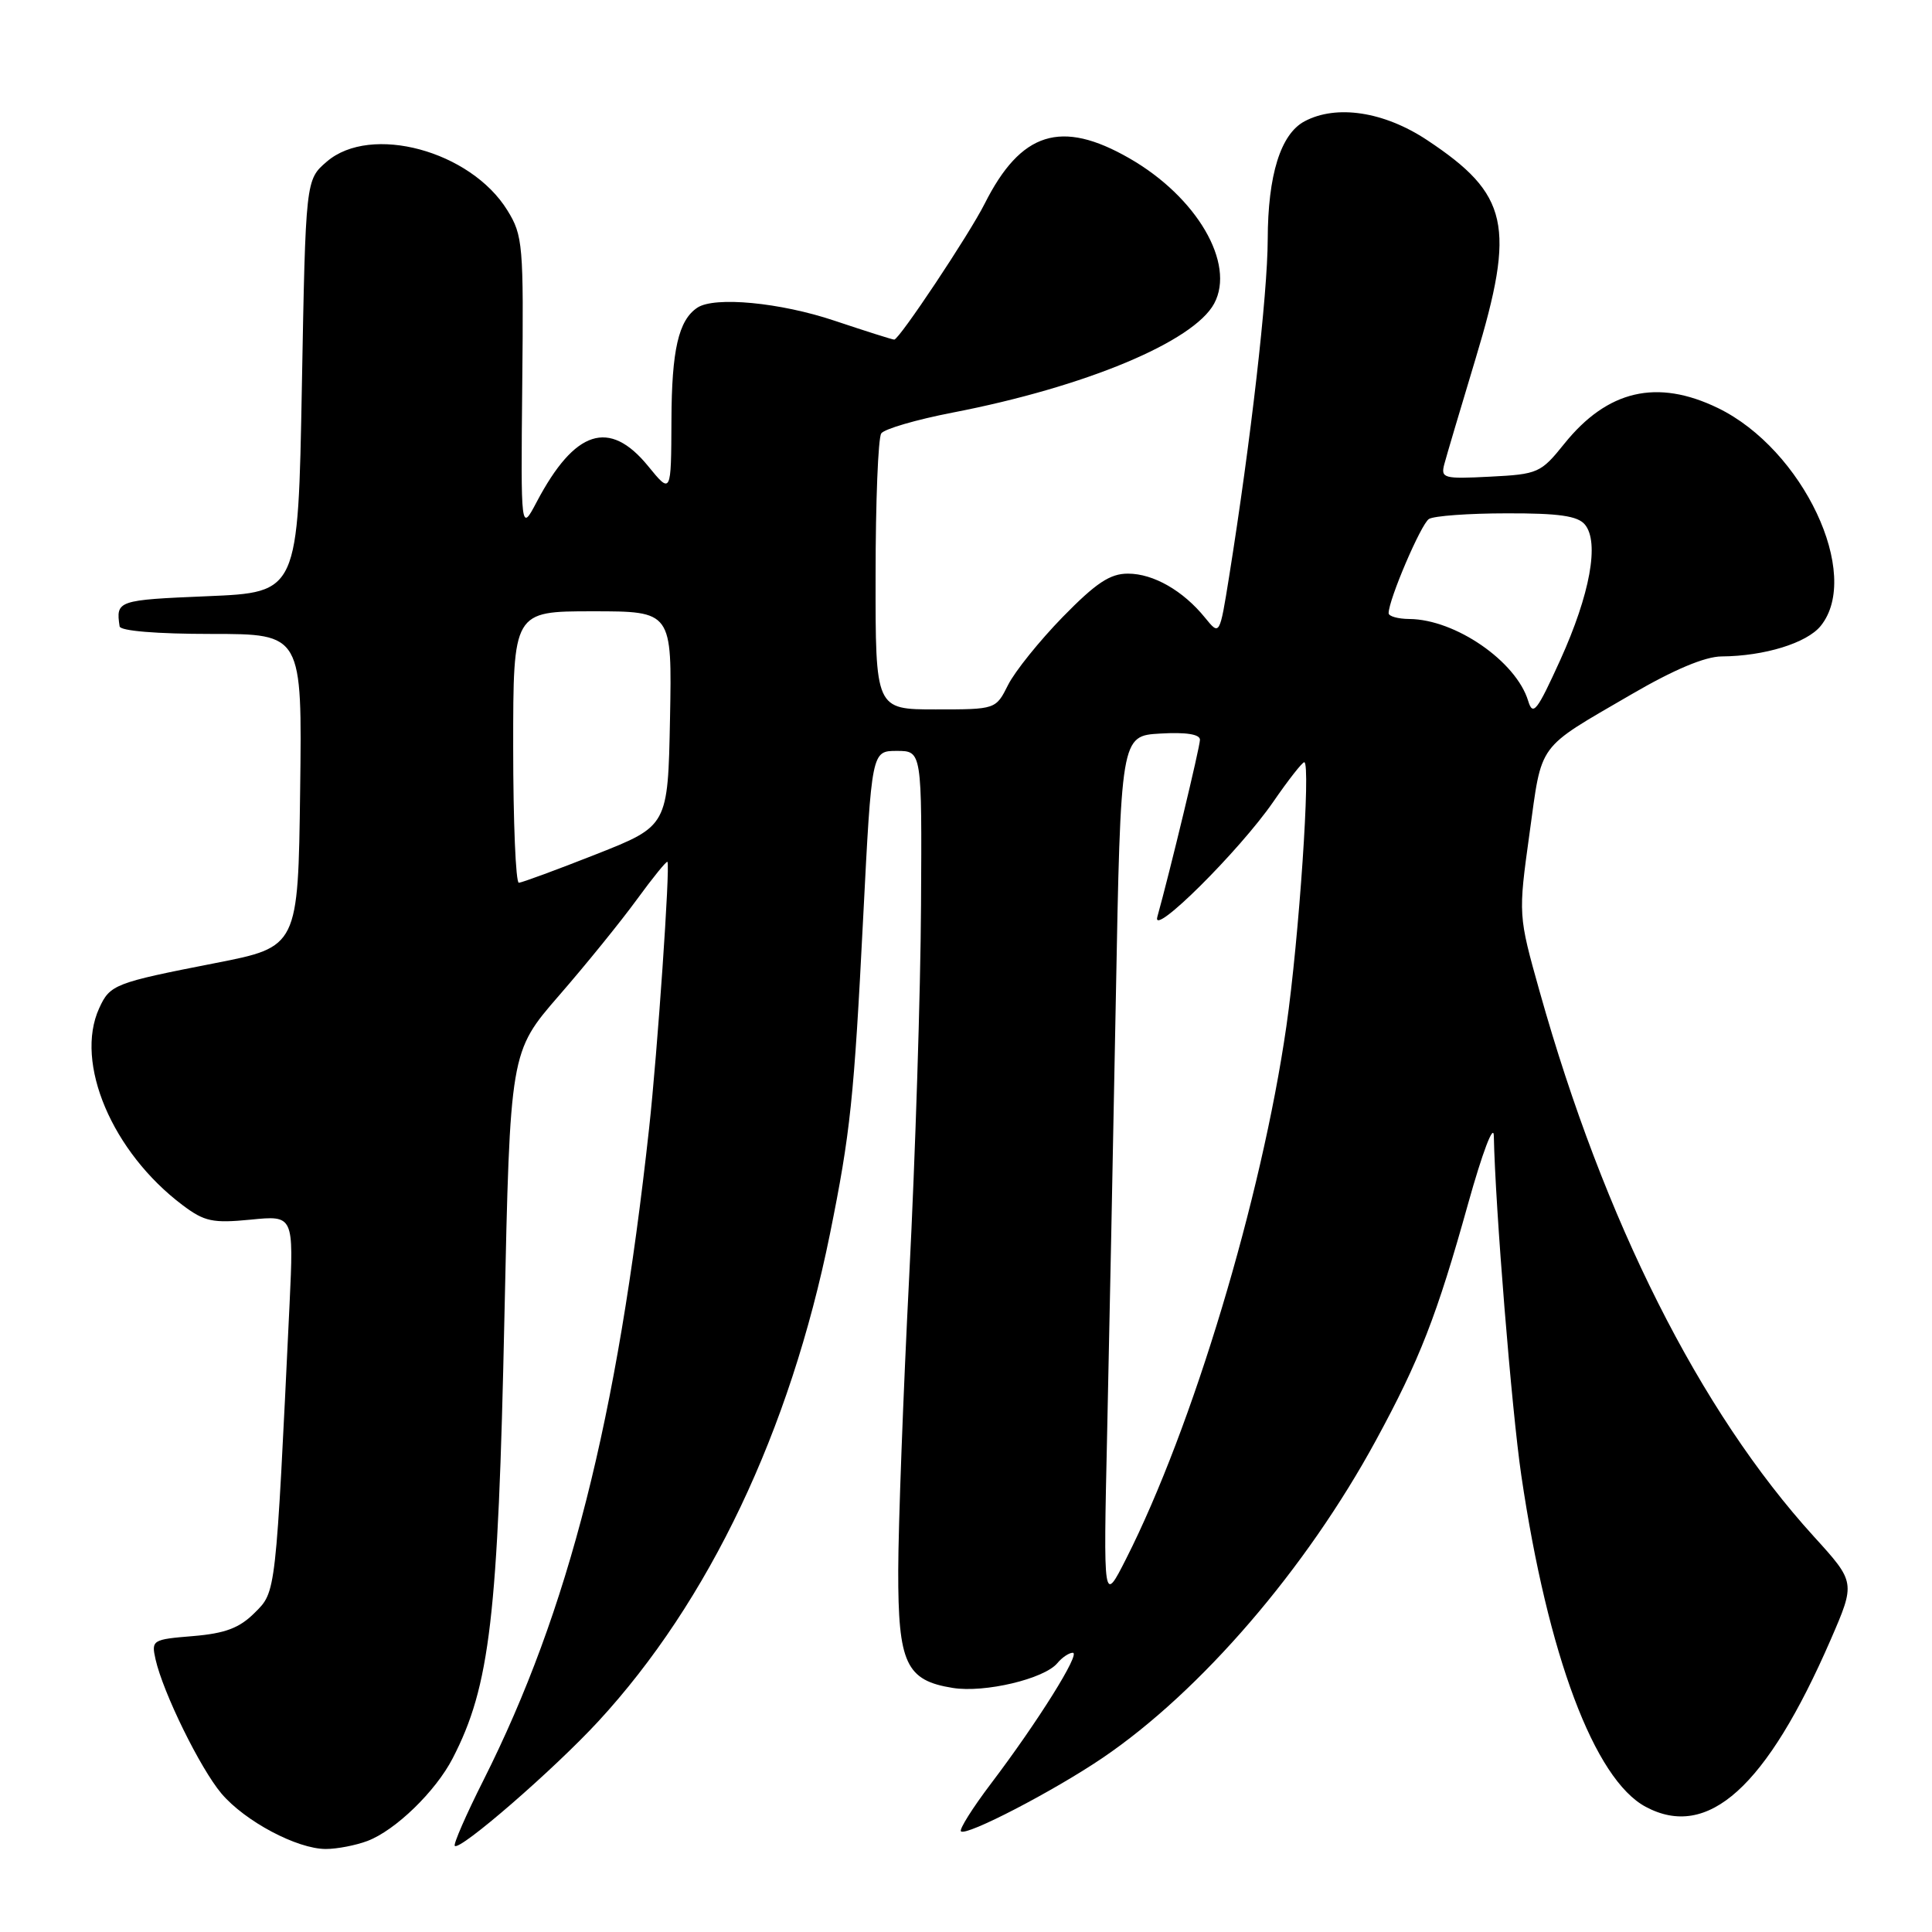 <?xml version="1.0" encoding="UTF-8" standalone="no"?>
<!DOCTYPE svg PUBLIC "-//W3C//DTD SVG 1.1//EN" "http://www.w3.org/Graphics/SVG/1.1/DTD/svg11.dtd" >
<svg xmlns="http://www.w3.org/2000/svg" xmlns:xlink="http://www.w3.org/1999/xlink" version="1.1" viewBox="0 0 256 256">
 <g >
 <path fill="currentColor"
d=" M 48.68 243.94 C 52.39 242.54 57.72 237.37 59.98 232.99 C 64.93 223.41 66.00 214.26 66.84 174.44 C 67.59 139.39 67.59 139.39 74.05 131.94 C 77.61 127.85 82.25 122.12 84.38 119.20 C 86.50 116.29 88.33 114.04 88.44 114.20 C 88.82 114.75 87.12 139.37 86.01 149.50 C 81.77 188.17 75.37 213.39 64.07 235.87 C 61.76 240.45 60.05 244.38 60.26 244.59 C 60.94 245.27 73.34 234.52 79.26 228.11 C 93.95 212.19 104.67 189.65 109.97 163.52 C 112.68 150.12 113.16 145.60 114.38 121.50 C 115.50 99.50 115.50 99.50 118.83 99.50 C 122.16 99.50 122.16 99.50 122.04 120.00 C 121.98 131.28 121.28 153.32 120.48 169.00 C 119.68 184.68 119.03 202.29 119.02 208.14 C 119.00 220.41 120.05 222.67 126.25 223.66 C 130.47 224.34 138.37 222.46 140.10 220.38 C 140.73 219.62 141.65 219.00 142.15 219.00 C 143.24 219.00 137.50 228.17 131.30 236.35 C 128.86 239.57 127.08 242.41 127.33 242.66 C 128.01 243.35 139.61 237.33 146.10 232.93 C 159.10 224.11 173.07 207.88 182.32 190.85 C 188.11 180.20 190.39 174.35 194.53 159.50 C 196.44 152.67 197.91 148.80 197.94 150.52 C 198.12 159.86 200.31 186.90 201.58 195.50 C 205.09 219.32 211.26 235.77 218.06 239.41 C 226.31 243.83 234.07 236.82 242.57 217.28 C 245.87 209.67 245.87 209.67 240.34 203.59 C 225.22 186.96 212.55 161.78 204.01 131.38 C 201.17 121.26 201.17 121.26 202.67 110.43 C 204.36 98.23 203.52 99.37 216.13 92.03 C 221.77 88.74 225.92 86.99 228.13 86.98 C 233.80 86.94 239.41 85.21 241.25 82.94 C 246.75 76.15 238.90 59.52 227.62 54.06 C 219.56 50.16 212.99 51.69 207.27 58.81 C 204.17 62.67 203.79 62.84 197.45 63.16 C 191.27 63.48 190.89 63.37 191.38 61.50 C 191.67 60.40 193.54 54.10 195.53 47.50 C 200.85 29.88 199.93 25.75 189.11 18.57 C 183.40 14.78 177.08 13.82 172.85 16.08 C 169.69 17.77 168.00 23.19 167.98 31.72 C 167.96 39.02 165.73 58.48 162.87 76.37 C 161.61 84.23 161.61 84.23 159.69 81.87 C 156.79 78.28 152.84 76.01 149.47 76.01 C 147.09 76.00 145.23 77.24 140.82 81.75 C 137.74 84.91 134.48 88.96 133.58 90.75 C 131.95 94.00 131.95 94.00 123.97 94.00 C 116.00 94.00 116.00 94.00 116.02 76.25 C 116.02 66.49 116.36 58.02 116.77 57.43 C 117.17 56.84 121.43 55.60 126.23 54.67 C 143.82 51.27 158.18 45.27 160.89 40.21 C 163.73 34.91 158.58 26.09 149.64 20.97 C 140.60 15.78 135.27 17.46 130.47 27.00 C 128.42 31.07 119.15 45.00 118.49 45.00 C 118.24 45.00 114.69 43.87 110.59 42.50 C 103.40 40.08 94.67 39.25 92.40 40.77 C 89.91 42.43 89.00 46.38 88.97 55.68 C 88.93 65.50 88.93 65.50 85.87 61.75 C 80.74 55.47 76.16 56.95 71.12 66.50 C 69.01 70.50 69.01 70.50 69.20 50.94 C 69.39 32.42 69.29 31.20 67.23 27.87 C 62.35 19.97 49.13 16.41 43.31 21.41 C 40.50 23.82 40.50 23.82 40.00 51.16 C 39.50 78.50 39.50 78.50 27.50 79.00 C 15.55 79.50 15.34 79.57 15.85 83.00 C 15.94 83.60 20.77 84.00 28.02 84.00 C 40.04 84.00 40.04 84.00 39.77 104.73 C 39.50 125.47 39.50 125.47 28.50 127.62 C 15.16 130.23 14.57 130.46 13.14 133.60 C 9.84 140.83 14.87 152.68 24.21 159.70 C 27.10 161.87 28.19 162.10 33.21 161.61 C 38.92 161.04 38.92 161.04 38.37 172.77 C 36.52 211.44 36.59 210.87 33.75 213.70 C 31.73 215.72 29.86 216.43 25.58 216.79 C 20.18 217.23 20.04 217.32 20.61 219.87 C 21.61 224.30 26.53 234.32 29.34 237.65 C 32.46 241.33 39.36 245.00 43.18 245.00 C 44.66 245.00 47.14 244.52 48.68 243.94 Z  M 146.70 190.00 C 146.97 177.62 147.49 151.75 147.85 132.50 C 148.50 97.50 148.50 97.50 153.75 97.20 C 157.14 97.00 159.00 97.29 159.00 98.02 C 159.00 98.98 155.01 115.54 153.35 121.50 C 152.56 124.33 164.23 112.74 168.71 106.25 C 170.70 103.36 172.55 101.00 172.82 101.00 C 173.71 101.00 172.13 124.34 170.45 136.00 C 167.16 158.82 158.02 189.18 149.21 206.56 C 146.20 212.50 146.20 212.50 146.70 190.00 Z  M 68.00 99.00 C 68.00 81.00 68.00 81.00 78.53 81.00 C 89.05 81.00 89.05 81.00 88.78 95.22 C 88.50 109.44 88.50 109.44 79.00 113.19 C 73.78 115.25 69.16 116.95 68.75 116.97 C 68.34 116.99 68.00 108.90 68.00 99.00 Z  M 202.49 92.87 C 200.89 87.62 192.84 82.07 186.75 82.02 C 185.24 82.01 184.00 81.66 184.00 81.25 C 184.00 79.46 188.29 69.44 189.34 68.77 C 189.98 68.36 194.61 68.02 199.63 68.02 C 206.56 68.00 209.06 68.36 210.01 69.51 C 211.95 71.85 210.69 78.74 206.75 87.44 C 203.66 94.24 203.12 94.94 202.49 92.87 Z "/>
</g>
</svg>